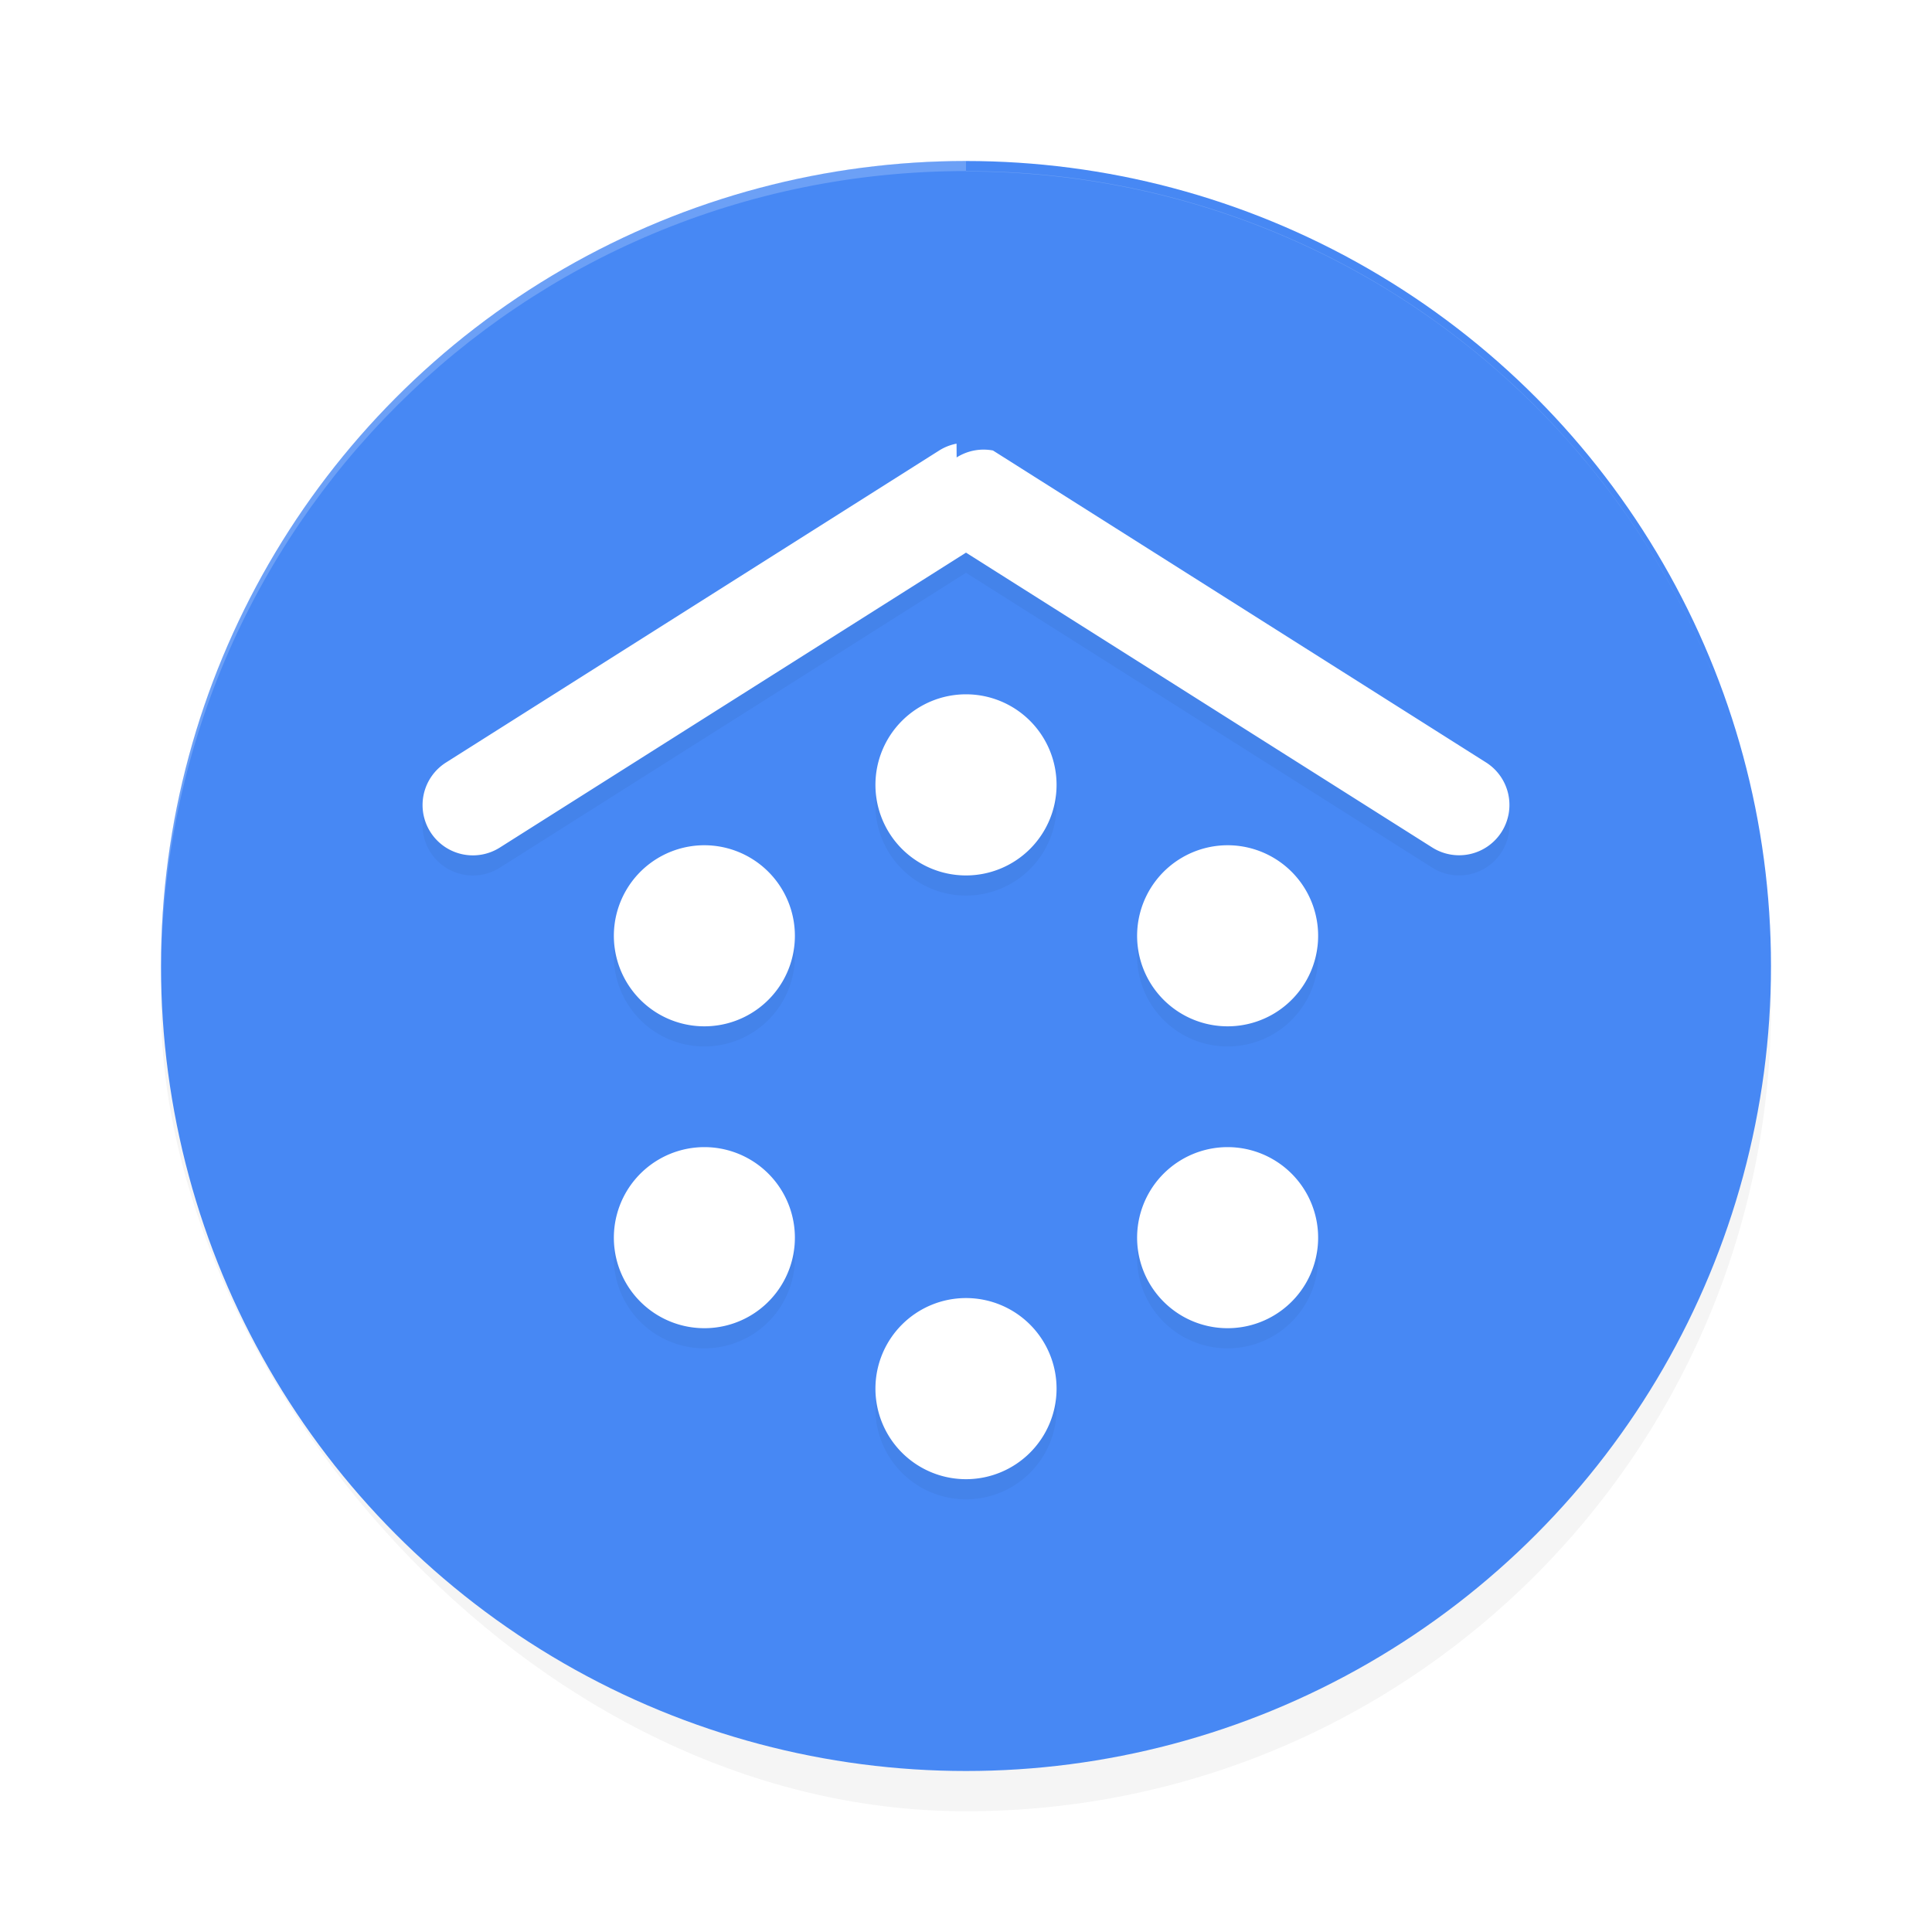 <?xml version='1.0' encoding='utf-8'?>
<svg xmlns="http://www.w3.org/2000/svg" width="192" height="192" version="1" id="svg16">
  <defs>
    <filter style="color-interpolation-filters:sRGB" id="filter971" x="0.05" y="0.05" width="1.10" height="1.10">
      <feGaussianBlur stdDeviation="3.20"/>
    </filter>
    <filter style="color-interpolation-filters:sRGB" id="filter2099" x="0.05" y="0.05" width="1.09" height="1.10">
      <feGaussianBlur stdDeviation="2.11"/>
    </filter>
  </defs>
  <rect style="filter:url(#filter971);opacity:0.20;fill:#000000" width="160" height="160" x="16" y="20" rx="80" ry="80"/>
  <circle style="fill:#4788f4;stop-color:#000000" cx="96" cy="96" r="80"/>
  <path style="opacity:0.20;fill:#ffffff" d="M 96.00,16 C 51.68,16.00 16,51.68 16,96 c 0,0.17 0.01,0.34 0.01,0.52 C 16.27,52.42 51.84,17.00 96.00,17 H 96 c 44.16,0.00 79.73,35.42 79.99,79.52 0.00,0.17 0.01,0.34 0.01,0.52 0,-44.32 -35.68,-80.00 -80.00,-80 z"/>
  <path style="filter:url(#filter2099);opacity:0.20;fill:#000000;stop-color:#000000" d="m 95.06,46.09 a 5.00,5.00 0 0 0 -1.74,0.69 l -49,31 a 5,5 0 0 0 -1.55,6.90 5,5 0 0 0 6.90,1.55 L 96,56.92 142.33,86.22 a 5,5 0 0 0 6.90,-1.55 5,5 0 0 0 -1.55,-6.90 l -49.00,-31 a 5.00,5.00 0 0 0 -3.61,0.69 z M 96,71 a 9,9 0 0 0 -9,9 9,9 0 0 0 9,9 9,9 0 0 0 9,-9 9,9 0 0 0 -9,-9 z M 69.57,86.01 A 9,9 0 0 0 62.21,90.50 9,9 0 0 0 65.50,102.79 9,9 0 0 0 77.79,99.50 9,9 0 0 0 74.50,87.21 9,9 0 0 0 69.57,86.01 Z m 52.86,0 A 9,9 0 0 0 117.50,87.21 9,9 0 0 0 114.21,99.50 9,9 0 0 0 126.50,102.79 9,9 0 0 0 129.79,90.50 9,9 0 0 0 122.43,86.01 Z M 70.43,116.01 A 9,9 0 0 0 65.50,117.21 9,9 0 0 0 62.21,129.50 9,9 0 0 0 74.50,132.79 9,9 0 0 0 77.79,120.50 9,9 0 0 0 70.43,116.01 Z m 51.14,0 A 9,9 0 0 0 114.21,120.50 9,9 0 0 0 117.50,132.79 9,9 0 0 0 129.79,129.50 9,9 0 0 0 126.50,117.21 9,9 0 0 0 121.57,116.01 Z M 96,131 a 9,9 0 0 0 -9,9 9,9 0 0 0 9,9 9,9 0 0 0 9,-9 9,9 0 0 0 -9,-9 z"/>
  <path style="fill:#ffffff;stop-color:#000000" d="m 95.06,44.09 a 5.00,5.00 0 0 0 -1.74,0.69 l -49,31 a 5,5 0 0 0 -1.55,6.90 5,5 0 0 0 6.90,1.55 L 96,54.92 142.33,84.22 a 5,5 0 0 0 6.90,-1.55 5,5 0 0 0 -1.55,-6.90 l -49.00,-31 a 5.00,5.00 0 0 0 -3.61,0.69 z M 96,69 a 9,9 0 0 0 -9,9 9,9 0 0 0 9,9 9,9 0 0 0 9,-9 9,9 0 0 0 -9,-9 z M 69.57,84.01 A 9,9 0 0 0 62.21,88.50 9,9 0 0 0 65.50,100.79 9,9 0 0 0 77.79,97.50 9,9 0 0 0 74.50,85.21 9,9 0 0 0 69.57,84.01 Z m 52.86,0 A 9,9 0 0 0 117.50,85.21 9,9 0 0 0 114.21,97.50 9,9 0 0 0 126.50,100.79 9,9 0 0 0 129.79,88.50 9,9 0 0 0 122.43,84.01 Z M 70.43,114.01 A 9,9 0 0 0 65.50,115.21 9,9 0 0 0 62.21,127.50 9,9 0 0 0 74.50,130.79 9,9 0 0 0 77.79,118.50 9,9 0 0 0 70.43,114.01 Z m 51.14,0 A 9,9 0 0 0 114.21,118.50 9,9 0 0 0 117.50,130.79 9,9 0 0 0 129.79,127.50 9,9 0 0 0 126.50,115.21 9,9 0 0 0 121.57,114.01 Z M 96,129 a 9,9 0 0 0 -9,9 9,9 0 0 0 9,9 9,9 0 0 0 9,-9 9,9 0 0 0 -9,-9 z"/>
</svg>

